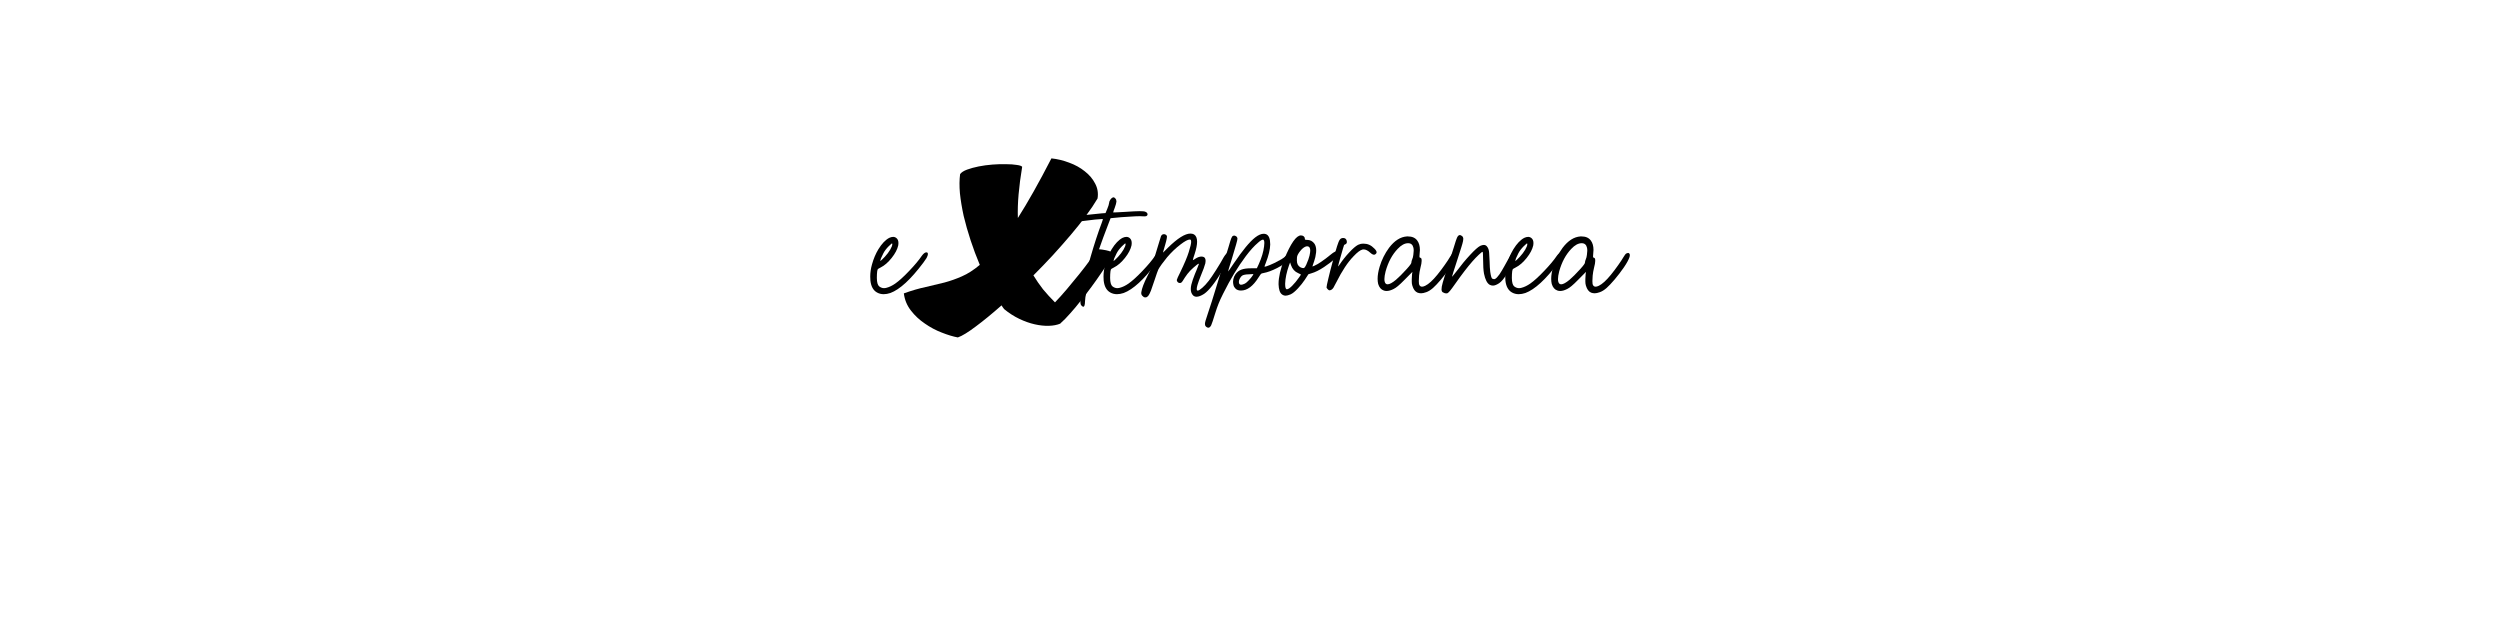 <?xml version="1.0" encoding="UTF-8" standalone="no"?>
<svg
   xmlns:dc="http://purl.org/dc/elements/1.1/"
   xmlns:cc="http://creativecommons.org/ns#"
   xmlns:rdf="http://www.w3.org/1999/02/22-rdf-syntax-ns#"
   xmlns:svg="http://www.w3.org/2000/svg"
   xmlns="http://www.w3.org/2000/svg"
   id="svg16"
   width="800px"
   version="1.1"
   height="200px">
  <defs
     id="defs4">
    <style
       id="style2"
       type="text/css"><![CDATA[    
     @font-face {font-family:Fancy Delight;
     src: url('/Users/francesco/Repos/write-logos/src/fonts/Fancy_Delight.ttf');}
     @font-face {font-family:Mean Casat Fat PERSONAL USE;
     src: url('/Users/francesco/Repos/write-logos/src/fonts/MeanCasatFat_PERSONAL_USE.ttf');}
     ]]></style>
  </defs>
  <g
     id="g14"
     style="font-size:60px">
    <g
       style="text-anchor:middle"
       id="text12"
       aria-label="eXtemporanea">
      <path
         id="path22"
         style="font-family:'Fancy Delight'"
         d="m 278.535,89.863 q -0.059,-0.674 -0.059,-1.348 0,-1.934 0.557,-3.896 0.732,-2.666 2.051,-4.863 1.641,-2.666 3.457,-3.633 0.674,-0.322 1.26,-0.322 0.586,0 1.055,0.381 0.645,0.527 0.645,1.611 0,0.322 -0.059,0.703 -0.41,1.904 -2.109,4.043 -1.699,2.139 -3.516,3.047 -0.469,0.234 -0.703,0.381 -0.205,0.117 -0.293,0.322 -0.059,0.176 -0.117,0.498 -0.059,0.352 -0.088,0.967 -0.029,0.615 -0.029,1.201 0.029,2.109 0.762,2.695 0.732,0.557 1.523,0.557 0.381,0 0.82,-0.117 1.348,-0.352 2.783,-1.348 1.875,-1.318 4.482,-4.072 2.637,-2.754 4.014,-4.805 0.82,-1.113 1.436,-1.113 0.117,0 0.234,0.029 0.293,0.117 0.293,0.498 0,0.439 -0.439,1.289 -0.381,0.615 -1.055,1.523 -6.006,7.998 -10.518,9.668 -1.143,0.381 -2.139,0.381 -1.201,0 -2.168,-0.557 -1.758,-0.996 -2.08,-3.721 z m 4.6,-7.676 q 1.055,-1.143 1.729,-2.285 0.674,-1.172 0.674,-1.758 v -0.059 q -0.029,-0.176 -0.059,-0.176 -0.029,0 -0.059,0 -0.088,0 -0.293,0.205 -0.264,0.205 -0.762,0.703 -1.113,1.113 -1.699,2.256 -0.527,1.025 -0.762,1.611 -0.205,0.557 -0.205,0.732 0,0.088 0.059,0.088 0.059,0 0.439,-0.381 0.41,-0.381 0.938,-0.938 z" />
      <path
         id="path24"
         style="font-family:'Mean Casat Fat PERSONAL USE'"
         d="m 336.454,50.68 q 2.88,0.3 5.7,1.38 2.82,1.02 4.98,2.76 2.16,1.68 3.3,3.9 1.2,2.22 0.78,4.8 -1.44,2.46 -3.66,5.46 -2.16,2.94 -4.86,6.12 -2.7,3.18 -5.76,6.54 -3.06,3.3 -6.24,6.48 1.38,2.28 3.06,4.44 1.74,2.1 3.84,4.2 1.74,-1.8 3.78,-4.2 2.04,-2.4 3.96,-4.8 1.98,-2.46 3.54,-4.62 1.62,-2.16 2.46,-3.42 1.5,0.12 2.58,0.36 0.96,0.18 1.74,0.54 0.78,0.36 0.66,0.84 -0.48,0.84 -1.56,2.46 -1.02,1.56 -2.46,3.6 -1.38,2.04 -3.06,4.32 -1.68,2.28 -3.42,4.44 -1.68,2.16 -3.36,4.02 -1.68,1.92 -3.12,3.18 v 0.06 q -1.56,0.66 -3.72,0.72 -2.1,0.06 -4.5,-0.48 -2.4,-0.54 -4.92,-1.74 -2.52,-1.2 -4.86,-3.12 -0.48,-0.6 -0.84,-1.2 -4.56,4.02 -8.28,6.78 -3.66,2.76 -5.7,3.48 -2.28,-0.42 -5.16,-1.56 -2.82,-1.08 -5.4,-2.88 -2.58,-1.74 -4.44,-4.14 -1.92,-2.46 -2.28,-5.52 3.84,-1.38 7.02,-2.04 3.18,-0.72 6,-1.44 2.88,-0.78 5.58,-1.98 2.76,-1.2 5.7,-3.66 -1.62,-3.84 -2.94,-7.86 -1.32,-4.02 -2.22,-7.8 -0.84,-3.84 -1.2,-7.26 -0.3,-3.42 0.06,-6.12 0.6,-0.84 2.22,-1.44 1.62,-0.6 3.72,-1.02 2.1,-0.42 4.44,-0.6 2.34,-0.18 4.32,-0.12 2.04,0 3.42,0.24 1.44,0.18 1.74,0.6 -0.78,4.68 -1.14,8.76 -0.36,4.02 -0.24,7.62 2.4,-3.78 5.04,-8.46 2.64,-4.68 5.7,-10.62 z" />
      <path
         id="path26"
         style="font-family:'Fancy Delight'"
         d="m 346.035,97.744 q -0.322,-0.352 -0.322,-1.201 v -0.146 q 0.029,-0.967 0.469,-3.076 1.025,-4.893 2.812,-11.133 1.816,-6.27 3.516,-10.752 0.205,-0.527 0.293,-0.85 0.117,-0.352 0.117,-0.439 v -0.029 q -0.059,-0.029 -0.264,-0.029 -0.557,0 -2.285,0.176 -2.344,0.264 -6.035,0.732 -2.402,0.293 -3.516,0.41 -1.113,0.088 -1.641,0.088 h -0.205 q -0.498,-0.029 -0.615,-0.205 -0.293,-0.293 -0.293,-0.586 0,-0.205 0.176,-0.41 0.352,-0.439 1.377,-0.586 0.41,-0.029 1.348,-0.146 0.908,-0.117 1.875,-0.264 1.729,-0.205 4.541,-0.498 2.783,-0.322 5.156,-0.527 l 1.23,-0.088 0.557,-1.348 q 0.234,-0.586 0.41,-1.113 0.176,-0.557 0.176,-0.762 0,-0.469 0.381,-1.055 0.41,-0.586 0.82,-0.732 0.146,-0.029 0.234,-0.029 0.117,0 0.176,0.029 0.176,0.088 0.381,0.322 0.352,0.381 0.352,0.938 v 0.088 q -0.059,0.645 -0.527,1.934 -0.234,0.615 -0.381,1.025 -0.117,0.381 -0.117,0.469 v 0.029 h 0.146 q 0.264,0 0.967,-0.029 1.084,-0.029 2.637,-0.146 3.398,-0.234 4.775,-0.234 1.377,0 1.787,0.205 0.498,0.234 0.586,0.469 0.088,0.205 0.088,0.322 0,0.234 -0.176,0.439 -0.117,0.117 -0.293,0.176 -0.146,0.059 -0.439,0.059 -0.322,0 -0.908,-0.029 -0.264,-0.029 -0.645,-0.029 -1.143,0 -3.252,0.146 -2.842,0.146 -5.215,0.41 l -0.908,0.088 -0.645,1.67 q -1.816,4.688 -3.076,8.35 -1.26,3.662 -2.402,7.705 -1.143,3.896 -1.582,5.859 -0.469,1.934 -0.469,2.959 -0.029,1.787 -0.557,1.787 -0.264,0 -0.615,-0.41 z" />
      <path
         id="path28"
         style="font-family:'Fancy Delight'"
         d="m 353.184,89.863 q -0.059,-0.674 -0.059,-1.348 0,-1.934 0.557,-3.896 0.732,-2.666 2.051,-4.863 1.641,-2.666 3.457,-3.633 0.674,-0.322 1.26,-0.322 0.586,0 1.055,0.381 0.645,0.527 0.645,1.611 0,0.322 -0.059,0.703 -0.41,1.904 -2.109,4.043 -1.699,2.139 -3.516,3.047 -0.469,0.234 -0.703,0.381 -0.205,0.117 -0.293,0.322 -0.059,0.176 -0.117,0.498 -0.059,0.352 -0.088,0.967 -0.029,0.615 -0.029,1.201 0.029,2.109 0.762,2.695 0.732,0.557 1.523,0.557 0.381,0 0.82,-0.117 1.348,-0.352 2.783,-1.348 1.875,-1.318 4.482,-4.072 2.637,-2.754 4.014,-4.805 0.82,-1.113 1.436,-1.113 0.117,0 0.234,0.029 0.293,0.117 0.293,0.498 0,0.439 -0.439,1.289 -0.381,0.615 -1.055,1.523 -6.006,7.998 -10.518,9.668 -1.143,0.381 -2.139,0.381 -1.201,0 -2.168,-0.557 -1.758,-0.996 -2.08,-3.721 z M 357.783,82.188 q 1.055,-1.143 1.729,-2.285 0.674,-1.172 0.674,-1.758 v -0.059 q -0.029,-0.176 -0.059,-0.176 -0.029,0 -0.059,0 -0.088,0 -0.293,0.205 -0.264,0.205 -0.762,0.703 -1.113,1.113 -1.699,2.256 -0.527,1.025 -0.762,1.611 -0.205,0.557 -0.205,0.732 0,0.088 0.059,0.088 0.059,0 0.439,-0.381 0.41,-0.381 0.938,-0.938 z" />
      <path
         id="path30"
         style="font-family:'Fancy Delight'"
         d="m 365.547,94.668 q -0.264,-0.322 -0.293,-0.498 -0.059,-0.176 -0.059,-0.322 0,-0.146 0.029,-0.352 0.264,-1.846 1.934,-5.127 0.527,-0.967 0.879,-1.787 0.352,-0.82 0.762,-2.051 0.381,-1.26 1.055,-3.516 0.645,-2.139 1.113,-3.662 0.469,-1.553 0.557,-1.787 0.205,-0.41 0.469,-0.527 0.293,-0.117 0.469,-0.117 0.205,0 0.381,0.088 0.381,0.146 0.469,0.352 0.117,0.205 0.117,0.41 0,0.264 -0.088,0.645 -0.117,0.674 -0.498,1.963 -0.293,1.025 -0.498,1.729 -0.205,0.703 -0.205,0.732 0.029,0 0.469,-0.439 0.469,-0.439 1.143,-1.143 4.6,-4.512 7.178,-4.512 0.645,0 1.143,0.264 0.996,0.615 0.996,2.344 0,1.494 -0.762,3.867 -0.264,0.82 -0.439,1.348 -0.146,0.527 -0.146,0.645 v 0.029 h 0.029 q 0.029,0 0.205,-0.088 0.234,-0.117 0.498,-0.322 1.084,-0.732 2.021,-0.732 0.234,0 0.469,0.059 0.85,0.176 0.85,1.348 0,0.322 -0.088,0.762 -0.293,1.201 -1.523,4.16 -0.615,1.523 -0.996,2.783 -0.234,0.82 -0.234,1.26 0,0.527 0.322,0.527 0.439,0 1.465,-0.908 0.938,-0.791 2.08,-2.256 0.879,-1.143 2.344,-3.457 1.494,-2.344 2.461,-4.131 0.908,-1.494 1.67,-1.494 h 0.146 q 0.381,0.059 0.381,0.527 0,0.469 -0.41,1.406 -0.703,1.318 -2.051,3.604 -3.691,6.152 -6.064,7.764 -1.436,0.908 -2.402,0.908 -0.674,0 -1.113,-0.439 -0.732,-0.732 -0.732,-2.021 0,-0.645 0.176,-1.406 0.352,-1.436 1.143,-3.398 0.322,-0.732 0.527,-1.26 0.234,-0.557 0.352,-0.908 0.146,-0.381 0.234,-0.615 0.088,-0.234 0.117,-0.293 0.029,-0.088 0.029,-0.146 l -0.029,-0.059 q 0,-0.029 -0.029,-0.029 -0.117,0 -0.586,0.352 -0.469,0.352 -1.055,0.879 -0.557,0.498 -1.084,1.025 -0.41,0.41 -0.879,1.025 -0.469,0.586 -0.791,1.113 -0.498,0.82 -0.762,1.201 -0.264,0.381 -0.469,0.498 -0.176,0.088 -0.439,0.088 -0.352,0 -0.645,-0.293 -0.293,-0.322 -0.293,-0.674 0,-0.088 0.322,-0.85 0.352,-0.762 0.85,-1.758 1.934,-3.984 2.666,-6.357 0.762,-2.402 0.762,-3.252 0,-0.557 -0.234,-0.703 -0.088,-0.029 -0.205,-0.029 -0.908,0 -2.93,1.553 -2.256,1.699 -4.307,4.102 -0.879,1.084 -1.729,2.227 -0.82,1.143 -1.113,1.729 -0.117,0.234 -0.439,1.143 -0.322,0.908 -0.703,2.08 -0.762,2.344 -1.23,3.574 -0.498,1.23 -0.879,1.67 -0.41,0.439 -0.879,0.439 -0.322,0 -0.527,-0.117 -0.205,-0.117 -0.439,-0.381 z" />
      <path
         id="path32"
         style="font-family:'Fancy Delight'"
         d="m 386.025,104.6 q -0.352,-0.264 -0.381,-0.527 -0.059,-0.264 -0.059,-0.41 0,-0.381 0.176,-0.996 0.234,-0.879 0.791,-2.461 0.469,-1.348 1.23,-3.75 0.762,-2.432 1.494,-4.834 0.703,-2.373 1.523,-4.98 0.791,-2.637 1.318,-4.277 0.498,-1.611 0.938,-3.047 0.439,-1.436 0.615,-2.08 0.176,-0.586 0.352,-1.025 0.205,-0.469 0.322,-0.586 0.264,-0.234 0.586,-0.234 0.205,0 0.439,0.117 0.557,0.234 0.615,0.85 0,0.381 -0.41,1.816 -0.381,1.406 -1.377,4.658 -0.527,1.67 -0.879,2.842 -0.352,1.143 -0.352,1.201 0.029,0 0.557,-0.703 0.527,-0.762 1.318,-1.934 4.16,-6.182 6.826,-8.262 1.523,-1.172 2.695,-1.172 0.381,0 0.732,0.117 1.377,0.498 1.377,3.311 -0.059,2.432 -1.436,5.947 -0.176,0.469 -0.293,0.762 -0.088,0.293 -0.088,0.381 v 0.029 h 0.029 q 0.117,0 0.527,-0.117 0.469,-0.146 1.172,-0.439 0.703,-0.293 1.377,-0.615 1.523,-0.762 2.314,-1.23 0.82,-0.498 1.318,-0.996 0.85,-0.85 1.318,-0.85 h 0.088 q 0.439,0.088 0.439,0.586 v 0.117 q -0.059,0.615 -0.732,1.377 -1.348,1.289 -3.809,2.578 -2.461,1.26 -4.395,1.611 -0.322,0.029 -0.527,0.117 -0.205,0.088 -0.439,0.381 -0.205,0.264 -0.586,0.879 -2.637,4.219 -5.625,4.219 -1.055,0 -1.67,-0.527 -0.586,-0.557 -0.732,-1.172 -0.146,-0.645 -0.146,-1.113 0,-0.381 0.088,-0.791 0.176,-0.879 0.674,-1.582 0.762,-1.084 1.875,-1.494 1.143,-0.439 3.076,-0.439 h 1.904 l 0.615,-1.318 q 1.406,-3.135 1.699,-5.684 0.088,-0.645 0.088,-1.113 0,-0.703 -0.205,-0.938 -0.088,-0.117 -0.234,-0.117 -0.498,0 -1.641,1.025 -1.758,1.494 -3.838,4.248 -3.838,5.127 -7.207,11.895 -1.025,2.021 -1.523,3.311 -0.527,1.289 -1.113,3.193 -0.41,1.348 -0.762,2.402 -0.352,1.055 -0.498,1.348 -0.41,0.762 -0.908,0.762 -0.293,0 -0.645,-0.264 z m 12.363,-13.857 q 0.498,-0.264 1.23,-1.055 0.762,-0.791 1.201,-1.465 l 0.293,-0.527 -1.494,0.088 q -1.494,0.029 -2.109,0.41 -0.41,0.264 -0.732,0.879 -0.322,0.615 -0.322,0.938 0,0.293 0,0.322 0,0.527 0.41,0.732 0.117,0.059 0.293,0.059 0.439,0 1.23,-0.381 z" />
      <path
         id="path34"
         style="font-family:'Fancy Delight'"
         d="m 409.141,91.006 v -0.205 q 0,-3.105 1.787,-7.793 3.135,-7.676 5.361,-7.676 0.557,0 0.908,0.293 0.352,0.293 0.352,0.732 0,0.176 0.029,0.264 0.059,0.088 0.205,0.117 0.176,0.029 0.527,0.029 1.465,0 2.344,1.26 0.527,0.85 0.527,2.08 0,0.293 -0.029,0.645 -0.176,1.611 -0.615,2.812 -0.264,0.703 -0.41,1.201 -0.146,0.469 -0.146,0.498 h 0.029 q 0.088,0 0.498,-0.176 0.469,-0.234 1.084,-0.557 0.615,-0.352 1.113,-0.703 1.26,-0.82 3.633,-2.754 0.967,-0.703 1.553,-0.703 0.264,0 0.439,0.117 0.205,0.146 0.205,0.381 0,0.498 -0.85,1.436 -0.908,0.908 -2.08,1.787 -1.143,0.85 -1.934,1.377 -2.256,1.494 -4.043,1.992 l -0.938,0.293 -1.143,1.758 q -0.938,1.406 -2.168,2.725 -1.406,1.523 -2.402,1.963 -0.996,0.41 -1.553,0.41 -0.674,0 -1.201,-0.41 -0.996,-0.732 -1.084,-3.193 z m 8.848,-6.27 q 0.82,-1.846 1.055,-2.93 0.234,-1.084 0.234,-1.582 0,-0.586 -0.176,-0.938 -0.264,-0.469 -0.791,-0.469 -0.146,0 -0.322,0.029 -0.762,0.205 -1.611,1.113 -1.318,1.523 -1.348,2.432 Q 415,83.301 415,83.359 q 0,1.582 1.172,2.197 0.527,0.234 0.85,0.234 0.117,0 0.234,-0.029 0.352,-0.176 0.732,-1.025 z m -4.512,6.738 q 0.557,-0.557 1.113,-1.23 0.674,-0.85 1.172,-1.553 0.527,-0.732 0.527,-0.85 0,-0.029 -0.264,-0.146 -0.234,-0.146 -0.615,-0.293 -1.641,-0.703 -2.285,-2.549 l -0.293,-0.879 -0.352,0.938 q -1.143,3.252 -1.23,5.83 v 0.176 q 0,1.611 0.527,1.641 h 0.059 q 0.527,0 1.641,-1.084 z" />
      <path
         id="path36"
         style="font-family:'Fancy Delight'"
         d="m 424.873,92.559 q -0.146,-0.176 -0.264,-0.322 -0.117,-0.176 -0.117,-0.234 0,-0.498 0.586,-2.9 0.557,-2.402 1.348,-5.273 0.762,-2.871 1.436,-5.039 0.498,-1.611 0.879,-2.109 0.381,-0.527 1.084,-0.527 0.879,0 1.113,0.85 0.059,0.234 0.059,0.41 0,0.527 -0.439,0.732 -0.146,0.059 -0.264,0.146 -0.117,0.059 -0.176,0.088 -0.029,0.088 -0.352,1.113 -0.293,1.025 -0.674,2.344 -0.381,1.318 -0.645,2.285 -0.264,0.967 -0.264,1.113 v 0.029 q 0.029,0 0.146,-0.146 0.117,-0.146 0.293,-0.381 1.406,-2.109 3.105,-3.926 1.699,-1.846 2.842,-2.461 0.439,-0.205 0.82,-0.293 0.41,-0.088 0.996,-0.088 1.904,0 3.369,1.523 0.762,0.732 0.762,1.23 0,0.322 -0.293,0.557 -0.234,0.234 -0.527,0.234 -0.498,0 -1.172,-0.615 -1.172,-1.084 -2.139,-1.084 -0.176,0 -0.352,0.029 -1.084,0.234 -2.9,2.168 -2.754,2.812 -5.537,8.379 -0.586,1.172 -0.908,1.699 -0.352,0.498 -0.615,0.615 -0.381,0.205 -0.586,0.205 h -0.059 q -0.234,0 -0.557,-0.352 z" />
      <path
         id="path38"
         style="font-family:'Fancy Delight'"
         d="m 451.943,91.387 q -0.176,-0.586 -0.176,-1.23 0,-0.645 0,-0.85 0,-0.82 0.088,-1.553 l 0.117,-0.762 -2.432,2.461 q -1.436,1.465 -2.197,2.08 -0.732,0.615 -1.377,0.938 -1.26,0.645 -2.256,0.645 -0.469,0 -0.879,-0.146 -1.318,-0.439 -1.816,-2.109 -0.176,-0.762 -0.176,-1.641 0,-1.699 0.645,-3.867 0.996,-3.311 3.018,-6.064 2.607,-3.428 5.713,-3.633 h 0.322 q 2.021,0 2.988,1.318 0.85,1.143 0.85,3.018 0,0.557 -0.088,1.172 -0.059,0.557 -0.059,0.85 0,0.352 0.088,0.381 0.586,0.176 0.586,0.586 0.029,0.41 0.029,0.498 0,0.762 -0.381,2.197 -0.322,1.318 -0.439,2.52 -0.088,1.201 -0.088,1.758 0,0.586 0.059,0.938 0.234,0.85 0.967,0.85 0.41,0 1.025,-0.293 1.641,-0.791 3.867,-3.516 1.23,-1.523 2.344,-3.105 1.143,-1.611 1.641,-2.49 0.615,-1.055 0.967,-1.23 0.381,-0.176 0.527,-0.176 0.264,0 0.439,0.234 0.146,0.205 0.146,0.498 0,0.234 -0.088,0.557 -0.439,1.318 -1.816,3.34 -1.377,1.992 -2.959,3.867 -1.582,1.846 -2.578,2.725 -1.143,0.996 -2.168,1.348 -0.996,0.352 -1.641,0.352 -0.586,0 -1.143,-0.205 -1.143,-0.469 -1.67,-2.256 z m -5.215,-1.875 q 1.377,-1.172 3.34,-3.34 0.908,-0.996 1.23,-1.465 0.352,-0.469 0.352,-0.732 0,-0.176 0.059,-0.439 0.059,-0.293 0.176,-0.498 0.293,-0.645 0.381,-1.494 0.117,-0.879 0.117,-1.318 0,-0.557 -0.088,-0.938 -0.322,-1.465 -1.699,-1.465 -1.641,0 -3.34,1.816 -2.637,2.754 -3.867,7.207 -0.381,1.494 -0.381,2.461 0,0.996 0.41,1.436 0.234,0.234 0.615,0.234 0.938,0 2.695,-1.465 z" />
      <path
         id="path40"
         style="font-family:'Fancy Delight'"
         d="m 461.934,93.643 q -0.439,-0.146 -0.527,-0.439 -0.117,-0.293 -0.117,-0.586 0,-0.381 0.088,-0.938 0.205,-1.055 0.85,-3.076 0.615,-2.051 1.729,-5.508 0.674,-2.051 1.201,-3.75 0.557,-1.699 0.703,-2.256 0.146,-0.498 0.381,-1.025 0.264,-0.557 0.498,-0.703 0.264,-0.146 0.41,-0.146 0.293,0 0.703,0.322 0.264,0.205 0.322,0.439 0.088,0.234 0.088,0.41 0,0.293 -0.088,0.762 -0.146,0.732 -0.586,2.109 -0.41,1.377 -1.172,3.662 -0.791,2.373 -1.289,3.984 -0.498,1.582 -0.498,1.67 0.059,0 0.41,-0.439 0.381,-0.469 0.938,-1.172 2.344,-3.135 4.482,-5.42 2.139,-2.314 3.223,-2.871 0.645,-0.293 1.143,-0.293 0.586,0 0.967,0.439 0.674,0.762 0.732,2.08 0.088,0.967 0.146,2.607 0.059,2.314 0.205,3.457 0.293,2.051 0.674,2.227 0.381,0.146 0.527,0.146 0.469,0 1.025,-0.645 0.762,-0.82 1.494,-2.109 0.381,-0.645 0.938,-1.641 0.586,-0.996 1.055,-1.904 0.498,-0.908 0.762,-1.348 0.264,-0.469 0.439,-0.615 0.176,-0.146 0.352,-0.146 h 0.088 q 0.352,0 0.645,0.205 0.322,0.234 0.322,0.586 0,0.293 -0.938,2.139 -0.908,1.816 -2.021,3.721 -1.348,2.256 -2.52,3.047 -1.172,0.762 -1.963,0.762 -0.557,0 -1.055,-0.264 -1.23,-0.703 -1.816,-3.545 -0.293,-1.641 -0.293,-4.57 0,-2.432 -0.176,-2.432 -0.205,0 -1.201,0.938 -0.996,0.938 -2.051,2.139 -2.314,2.637 -5.508,7.178 -1.084,1.553 -1.67,2.256 -0.615,0.703 -0.85,0.762 -0.264,0.029 -0.381,0.029 -0.381,0 -0.82,-0.234 z" />
      <path
         id="path42"
         style="font-family:'Fancy Delight'"
         d="m 481.738,89.863 q -0.059,-0.674 -0.059,-1.348 0,-1.934 0.557,-3.896 0.732,-2.666 2.051,-4.863 1.641,-2.666 3.457,-3.633 0.674,-0.322 1.26,-0.322 0.586,0 1.055,0.381 0.645,0.527 0.645,1.611 0,0.322 -0.059,0.703 -0.41,1.904 -2.109,4.043 -1.699,2.139 -3.516,3.047 -0.469,0.234 -0.703,0.381 -0.205,0.117 -0.293,0.322 -0.059,0.176 -0.117,0.498 -0.059,0.352 -0.088,0.967 -0.029,0.615 -0.029,1.201 0.029,2.109 0.762,2.695 0.732,0.557 1.523,0.557 0.381,0 0.82,-0.117 1.348,-0.352 2.783,-1.348 1.875,-1.318 4.482,-4.072 2.637,-2.754 4.014,-4.805 0.82,-1.113 1.436,-1.113 0.117,0 0.234,0.029 0.293,0.117 0.293,0.498 0,0.439 -0.439,1.289 -0.381,0.615 -1.055,1.523 -6.006,7.998 -10.518,9.668 -1.143,0.381 -2.139,0.381 -1.201,0 -2.168,-0.557 -1.758,-0.996 -2.08,-3.721 z m 4.6,-7.676 q 1.055,-1.143 1.729,-2.285 0.674,-1.172 0.674,-1.758 v -0.059 q -0.029,-0.176 -0.059,-0.176 -0.029,0 -0.059,0 -0.088,0 -0.293,0.205 -0.264,0.205 -0.762,0.703 -1.113,1.113 -1.699,2.256 -0.527,1.025 -0.762,1.611 -0.205,0.557 -0.205,0.732 0,0.088 0.059,0.088 0.059,0 0.439,-0.381 0.41,-0.381 0.938,-0.938 z" />
      <path
         id="path44"
         style="font-family:'Fancy Delight'"
         d="m 507.49,91.387 q -0.176,-0.586 -0.176,-1.23 0,-0.645 0,-0.85 0,-0.82 0.088,-1.553 l 0.117,-0.762 -2.432,2.461 q -1.436,1.465 -2.197,2.08 -0.732,0.615 -1.377,0.938 -1.26,0.645 -2.256,0.645 -0.469,0 -0.879,-0.146 -1.318,-0.439 -1.816,-2.109 -0.176,-0.762 -0.176,-1.641 0,-1.699 0.645,-3.867 0.996,-3.311 3.018,-6.064 2.607,-3.428 5.713,-3.633 h 0.322 q 2.021,0 2.988,1.318 0.85,1.143 0.85,3.018 0,0.557 -0.088,1.172 -0.059,0.557 -0.059,0.85 0,0.352 0.088,0.381 0.586,0.176 0.586,0.586 0.029,0.41 0.029,0.498 0,0.762 -0.381,2.197 -0.322,1.318 -0.439,2.52 -0.088,1.201 -0.088,1.758 0,0.586 0.059,0.938 0.234,0.85 0.967,0.85 0.41,0 1.025,-0.293 1.641,-0.791 3.867,-3.516 1.23,-1.523 2.344,-3.105 1.143,-1.611 1.641,-2.49 0.615,-1.055 0.967,-1.23 0.381,-0.176 0.527,-0.176 0.264,0 0.439,0.234 0.146,0.205 0.146,0.498 0,0.234 -0.088,0.557 -0.439,1.318 -1.816,3.34 -1.377,1.992 -2.959,3.867 -1.582,1.846 -2.578,2.725 -1.143,0.996 -2.168,1.348 -0.996,0.352 -1.641,0.352 -0.586,0 -1.143,-0.205 -1.143,-0.469 -1.67,-2.256 z m -5.215,-1.875 q 1.377,-1.172 3.34,-3.34 0.908,-0.996 1.23,-1.465 0.352,-0.469 0.352,-0.732 0,-0.176 0.059,-0.439 0.059,-0.293 0.176,-0.498 0.293,-0.645 0.381,-1.494 0.117,-0.879 0.117,-1.318 0,-0.557 -0.088,-0.938 -0.322,-1.465 -1.699,-1.465 -1.641,0 -3.34,1.816 -2.637,2.754 -3.867,7.207 -0.381,1.494 -0.381,2.461 0,0.996 0.41,1.436 0.234,0.234 0.615,0.234 0.938,0 2.695,-1.465 z" />
    </g>
  </g>
</svg>
